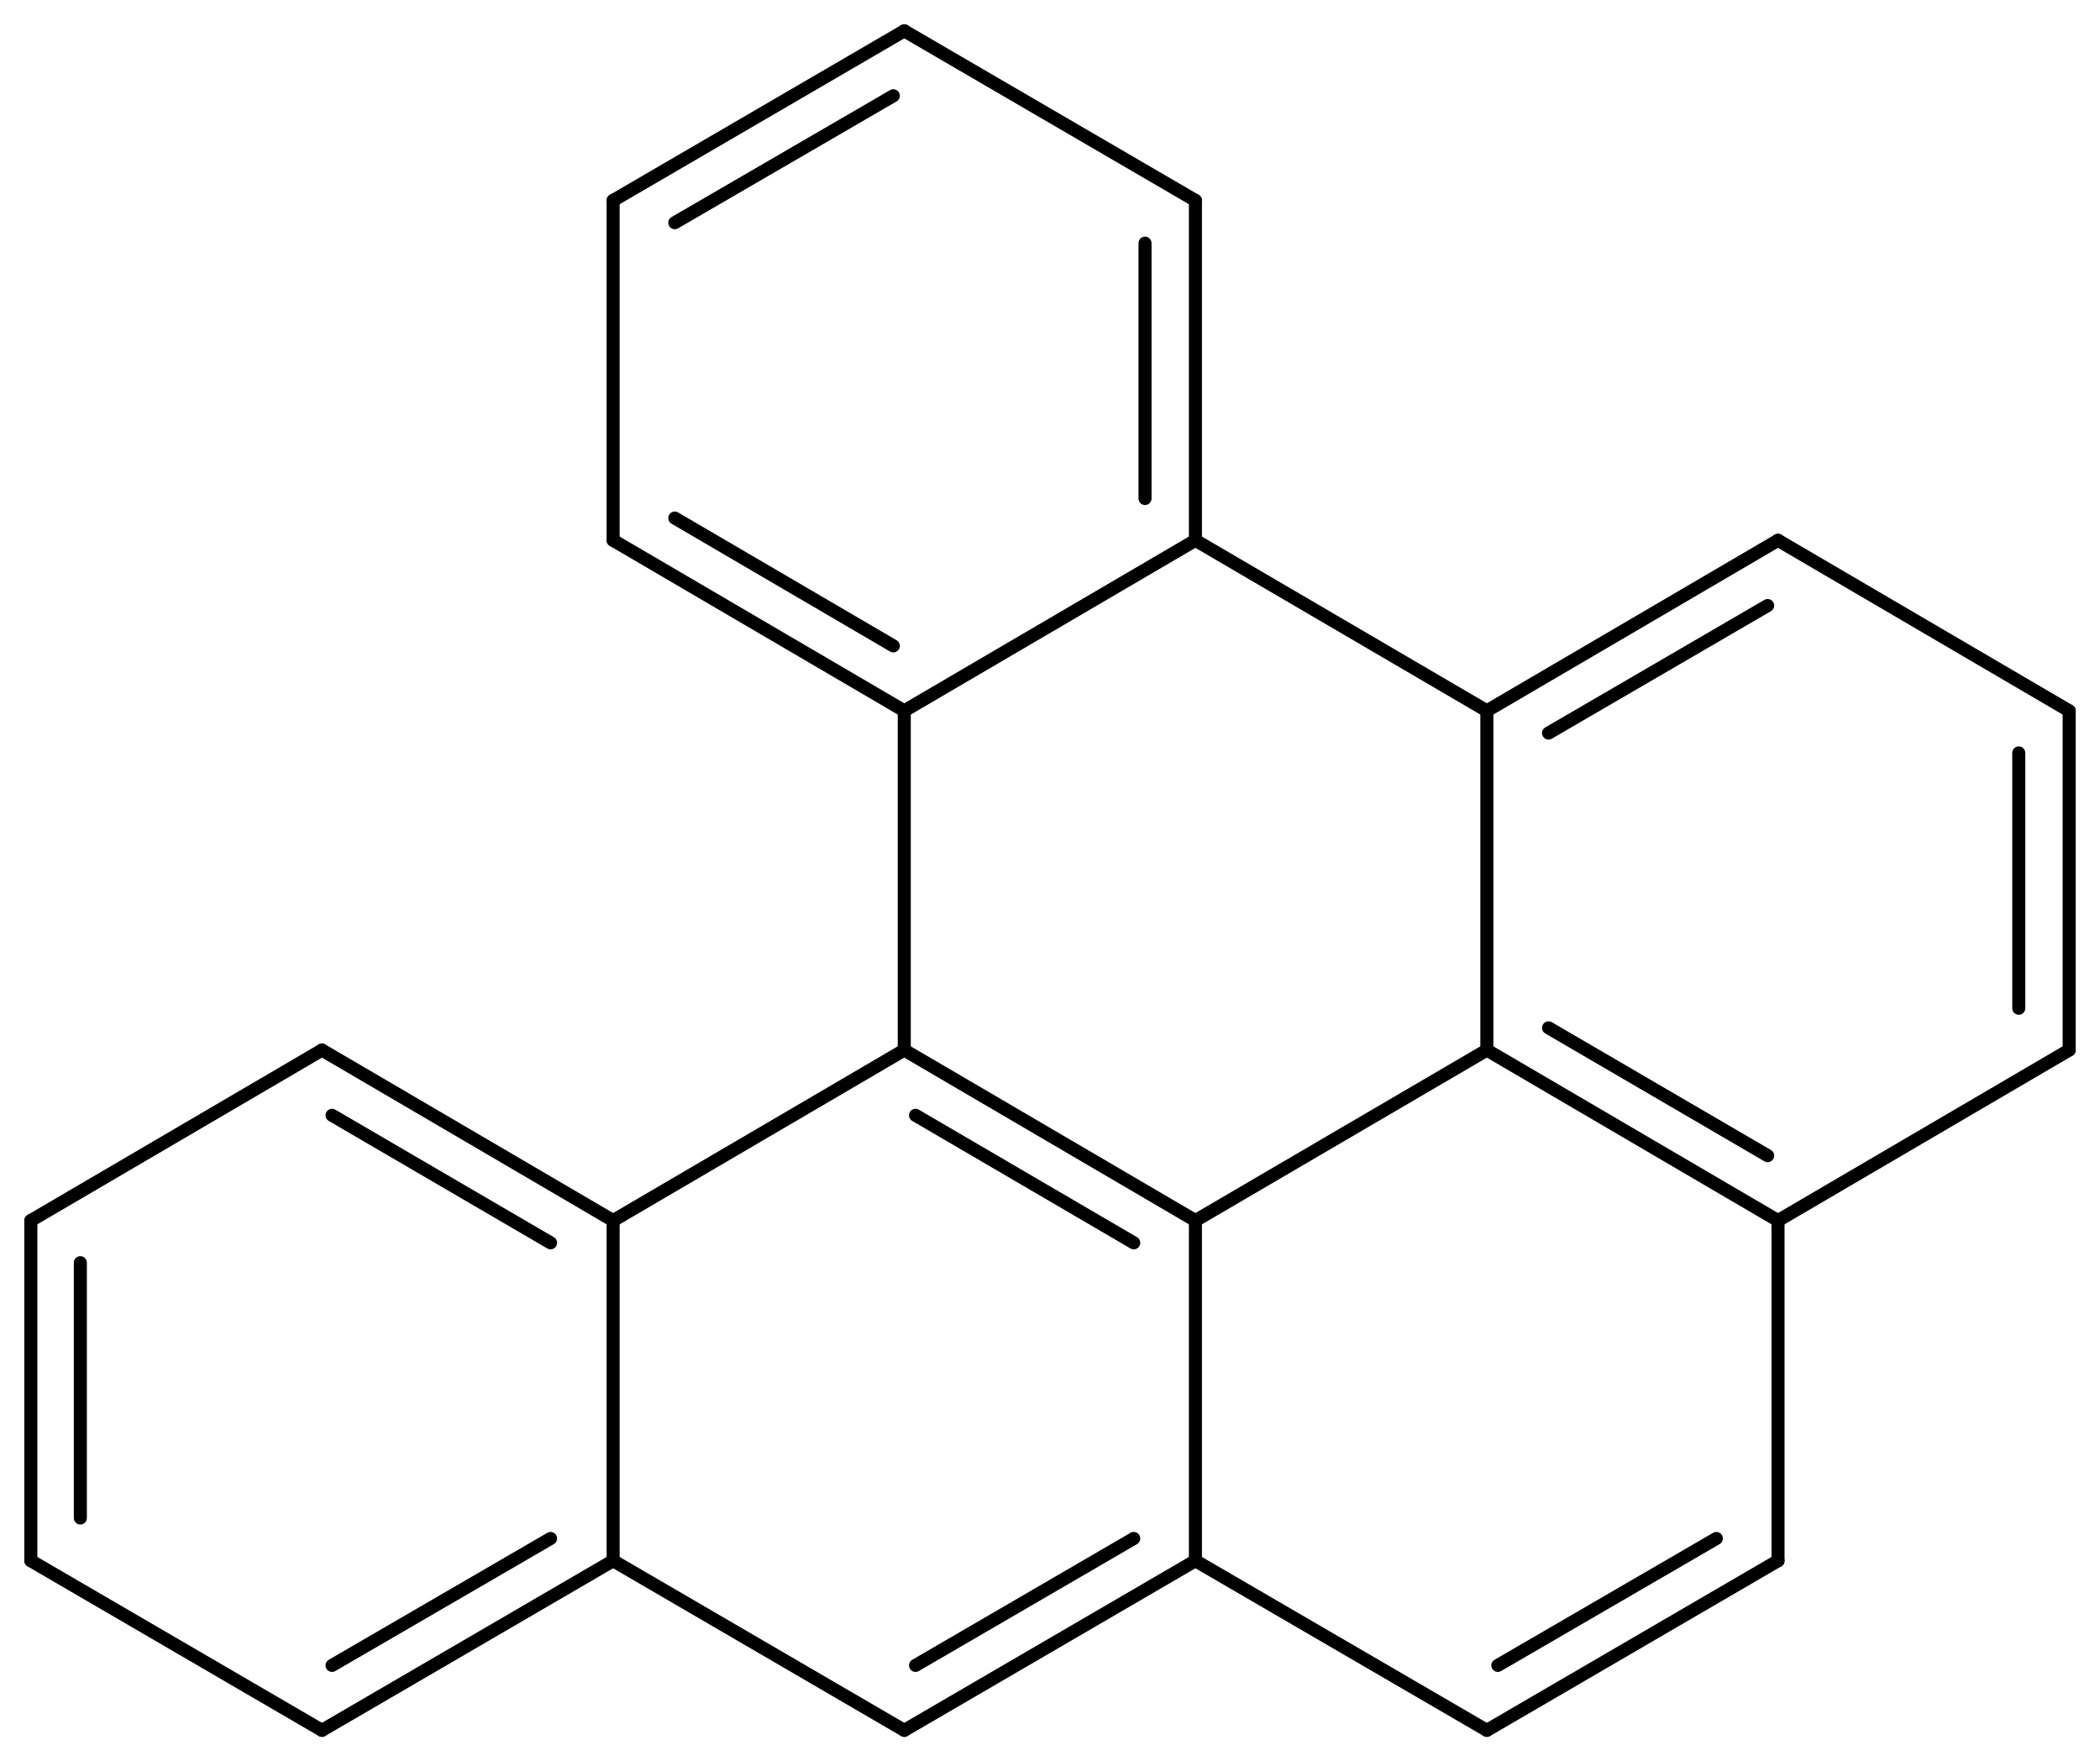 <svg width="212.49" viewBox="0 0 7083 5939" text-rendering="auto" stroke-width="1" stroke-opacity="1" stroke-miterlimit="10" stroke-linejoin="miter" stroke-linecap="square" stroke-dashoffset="0" stroke-dasharray="none" stroke="black" shape-rendering="auto" image-rendering="auto" height="178.17" font-weight="normal" font-style="normal" font-size="12" font-family="'Dialog'" fill-opacity="1" fill="black" color-rendering="auto" color-interpolation="auto" xmlns="http://www.w3.org/2000/svg"><g><g stroke="white" fill="white"><rect y="0" x="0" width="7083" stroke="none" height="5939"/></g><g transform="translate(32866,32866)" text-rendering="geometricPrecision" stroke-width="44" stroke-linejoin="round" stroke-linecap="round"><line y2="-28750" y1="-29325" x2="-28834" x1="-29816" fill="none"/><line y2="-28675" y1="-29105" x2="-29042" x1="-29778" fill="none"/><line y2="-29325" y1="-28750" x2="-27851" x1="-28834" fill="none"/><line y2="-27603" y1="-28750" x2="-28834" x1="-28834" fill="none"/><line y2="-30469" y1="-29325" x2="-29816" x1="-29816" fill="none"/><line y2="-29325" y1="-28750" x2="-29816" x1="-30798" fill="none"/><line y2="-30469" y1="-29325" x2="-27851" x1="-27851" fill="none"/><line y2="-29325" y1="-28750" x2="-27851" x1="-26869" fill="none"/><line y2="-29400" y1="-28969" x2="-27643" x1="-26904" fill="none"/><line y2="-27031" y1="-27603" x2="-29816" x1="-28834" fill="none"/><line y2="-27250" y1="-27678" x2="-29778" x1="-29042" fill="none"/><line y2="-27603" y1="-27031" x2="-28834" x1="-27851" fill="none"/><line y2="-31044" y1="-30469" x2="-28834" x1="-29816" fill="none"/><line y2="-31044" y1="-30469" x2="-30798" x1="-29816" fill="none"/><line y2="-31119" y1="-30688" x2="-30590" x1="-29853" fill="none"/><line y2="-27603" y1="-28750" x2="-30798" x1="-30798" fill="none"/><line y2="-28750" y1="-29325" x2="-30798" x1="-31780" fill="none"/><line y2="-28675" y1="-29105" x2="-31009" x1="-31746" fill="none"/><line y2="-30469" y1="-31044" x2="-27851" x1="-28834" fill="none"/><line y2="-31044" y1="-30469" x2="-26869" x1="-27851" fill="none"/><line y2="-30824" y1="-30394" x2="-26904" x1="-27643" fill="none"/><line y2="-27603" y1="-28750" x2="-26869" x1="-26869" fill="none"/><line y2="-28750" y1="-29325" x2="-26869" x1="-25887" fill="none"/><line y2="-27603" y1="-27031" x2="-30798" x1="-29816" fill="none"/><line y2="-27031" y1="-27603" x2="-27851" x1="-26869" fill="none"/><line y2="-27250" y1="-27678" x2="-27814" x1="-27077" fill="none"/><line y2="-31044" y1="-32190" x2="-28834" x1="-28834" fill="none"/><line y2="-31185" y1="-32046" x2="-29004" x1="-29004" fill="none"/><line y2="-32190" y1="-31044" x2="-30798" x1="-30798" fill="none"/><line y2="-27031" y1="-27603" x2="-31780" x1="-30798" fill="none"/><line y2="-27250" y1="-27678" x2="-31746" x1="-31009" fill="none"/><line y2="-29325" y1="-28750" x2="-31780" x1="-32762" fill="none"/><line y2="-30469" y1="-31044" x2="-25887" x1="-26869" fill="none"/><line y2="-29325" y1="-30469" x2="-25887" x1="-25887" fill="none"/><line y2="-29466" y1="-30327" x2="-26057" x1="-26057" fill="none"/><line y2="-32190" y1="-32762" x2="-28834" x1="-29816" fill="none"/><line y2="-32762" y1="-32190" x2="-29816" x1="-30798" fill="none"/><line y2="-32543" y1="-32115" x2="-29853" x1="-30590" fill="none"/><line y2="-27603" y1="-27031" x2="-32762" x1="-31780" fill="none"/><line y2="-28750" y1="-27603" x2="-32762" x1="-32762" fill="none"/><line y2="-28608" y1="-27747" x2="-32595" x1="-32595" fill="none"/></g></g></svg>